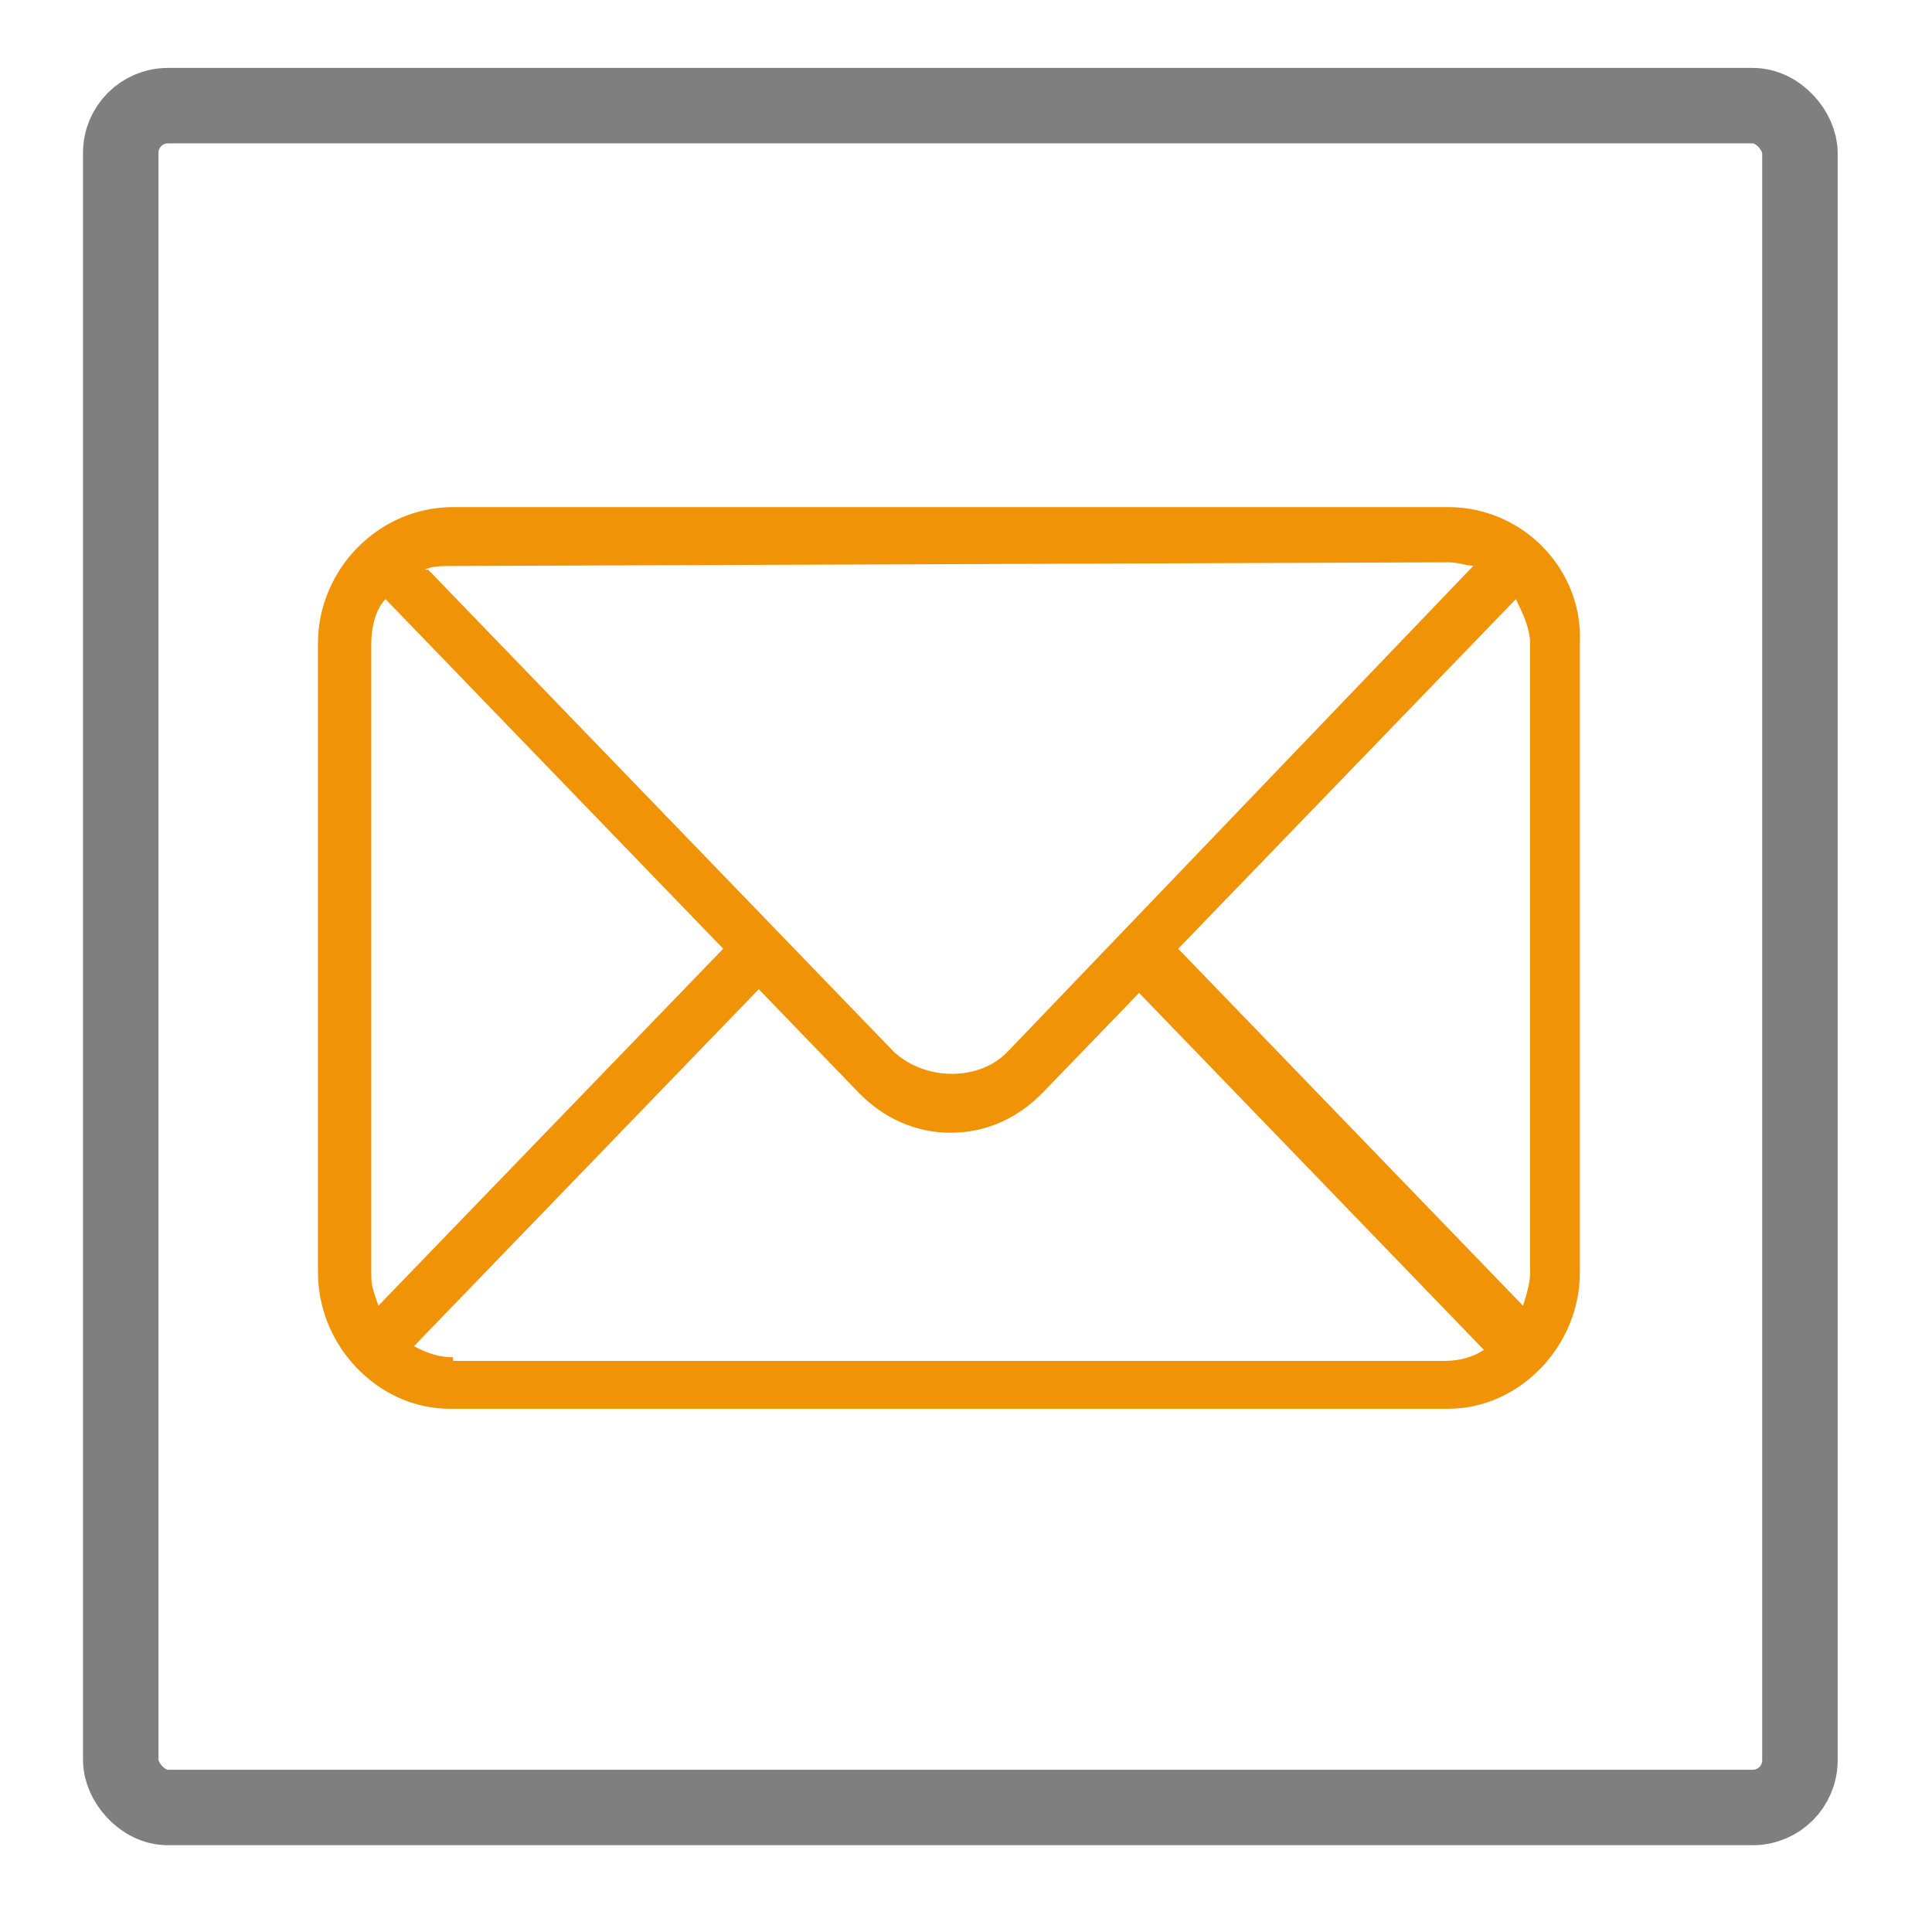 <?xml version="1.0"?>
<svg width="1024" height="1024" xmlns="http://www.w3.org/2000/svg" xmlns:svg="http://www.w3.org/2000/svg" xmlns:se="http://svg-edit.googlecode.com" class="icon">
 <defs>
  <style type="text/css"/>
 </defs>
 <g class="layer">
  <title>Layer 1</title>
  <path class="selected" d="m767.644,268.777l-527.518,0c-39.564,0 -71.592,33.16 -71.592,72.171l0,333.546c0,39.011 32.028,72.171 69.707,72.171l529.402,0c37.68,0 69.707,-33.16 69.707,-72.171l0,-333.546c1.884,-39.011 -30.144,-72.171 -69.707,-72.171zm43.332,72.171l0,333.546c0,5.851 -1.884,11.704 -3.768,17.555l-182.747,-189.205l178.979,-185.303c3.768,7.802 7.536,15.605 7.536,23.407zm-43.332,-42.913c5.652,0 9.42,1.95 15.072,1.95l-1.884,0l-246.803,257.475c-15.072,15.605 -43.332,15.605 -60.288,0l-246.803,-255.524l-1.884,0c3.768,-1.95 9.42,-1.95 15.072,-1.95l527.518,-1.95l-0.001,-0.001zm-567.082,394.014c-1.884,-5.851 -3.768,-9.753 -3.768,-15.605l0,-335.497c0,-7.802 1.884,-17.555 7.536,-23.407l178.979,185.303l-182.747,189.205zm39.564,27.308c-7.536,0 -13.188,-1.95 -20.724,-5.851l182.747,-189.205l52.752,54.615c13.188,13.654 30.144,21.456 48.984,21.456s35.796,-7.802 48.984,-21.456l50.868,-52.665l182.747,189.205c-5.652,3.901 -13.188,5.851 -20.724,5.851l-525.634,0l0,-1.95z" data-spm-anchor-id="a313x.7781069.0.i0" fill="#f19306" id="svg_1" transform="matrix(1, 0, 0, 1, 0, 0)"/>
  <rect fill="none" height="902" id="svg_2" rx="25" ry="25" stroke="#7f7f7f" stroke-width="40" width="890" x="64" y="56"/>
 </g>
</svg>